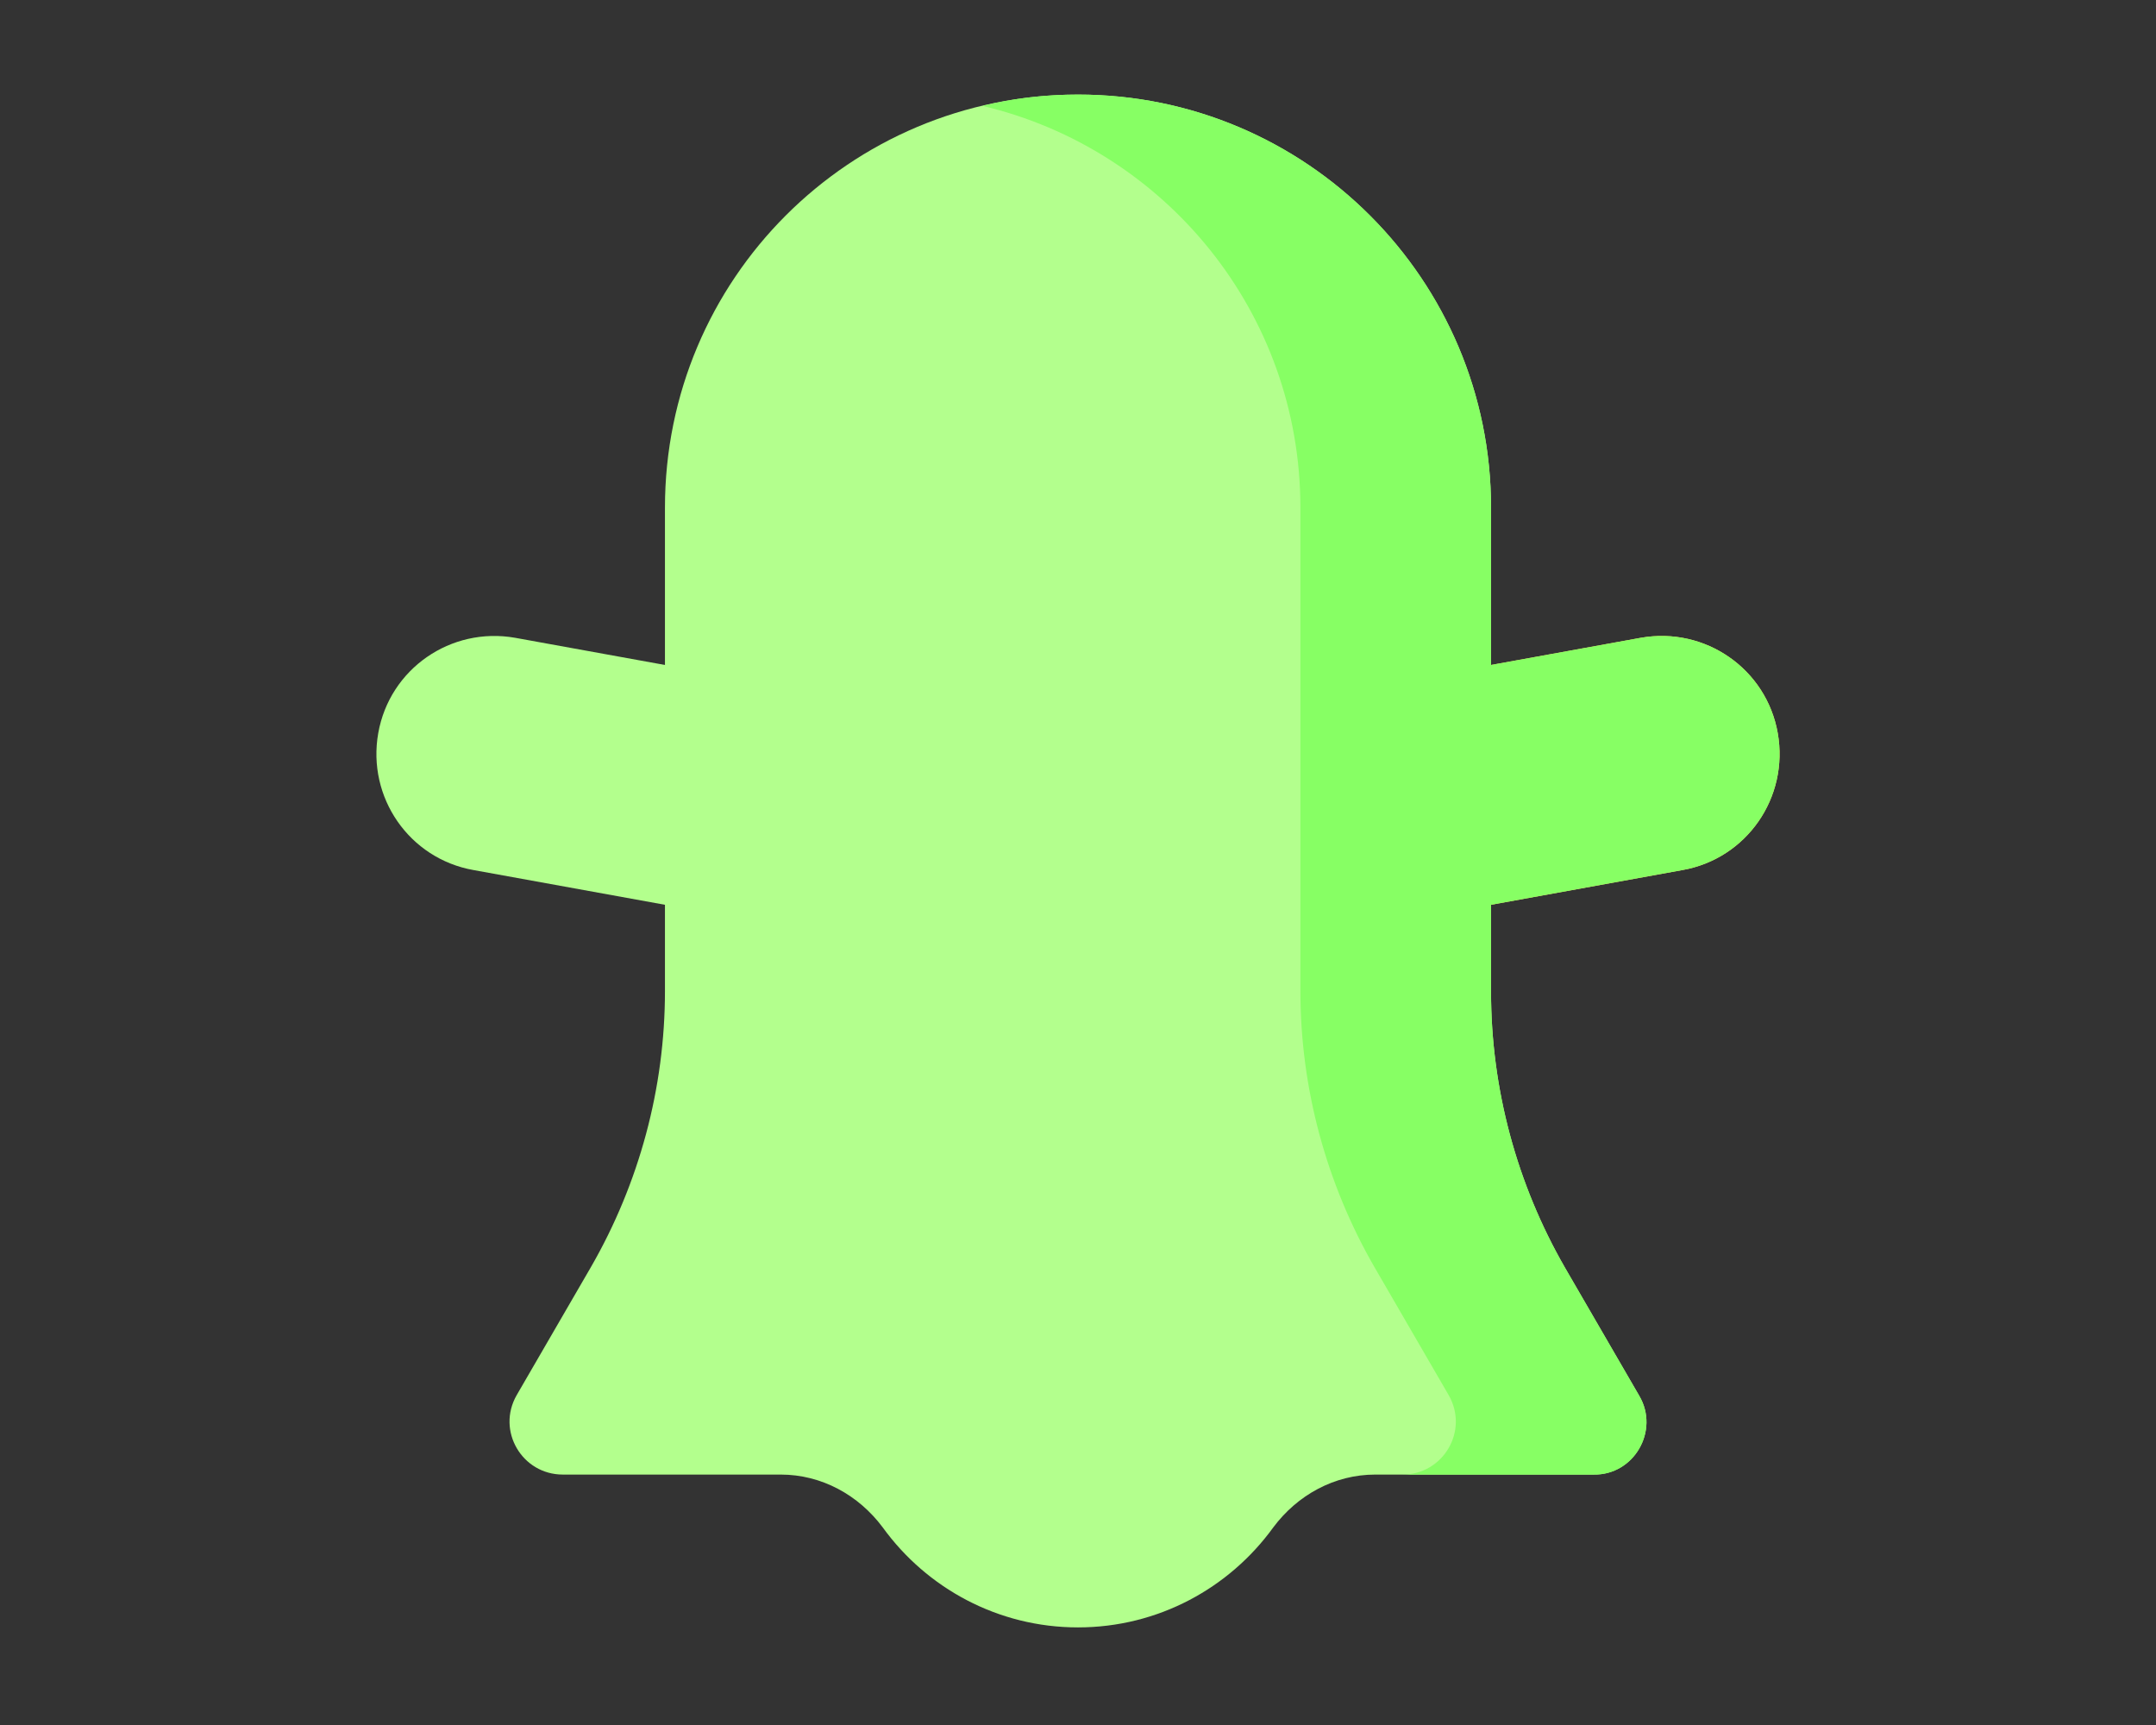 <?xml version="1.0" encoding="utf-8"?>
<!-- Generator: Adobe Illustrator 24.1.1, SVG Export Plug-In . SVG Version: 6.00 Build 0)  -->
<svg version="1.1" id="Calque_1" xmlns="http://www.w3.org/2000/svg" xmlns:xlink="http://www.w3.org/1999/xlink" x="0px" y="0px"
	 viewBox="0 0 285 228" style="enable-background:new 0 0 285 228;" xml:space="preserve">
<rect x="0" y="0" width="285" height="228" fill="#333333" stroke="none"/>
<style type="text/css">
	.st0{fill:#FFD064;}
	.st1{fill:#B3FF8D;}
	.st2{fill:#87FF64;}
</style>
<g>
	<g>
		<path class="st0" d="M181.6,122.4l40.8-7.4c8.5-1.5,14.1-9.6,12.6-18.1l0,0c-1.5-8.5-9.6-14.1-18.1-12.6l-40.8,7.4L181.6,122.4z"
			/>
	</g>
	<g>
		<path class="st1" d="M216.7,184.5l-9.8-16.9c-6.4-11.1-9.8-23.7-9.8-36.5V67.1c0-30.1-24.4-54.6-54.6-54.6S87.9,36.9,87.9,67.1
			V131c0,12.8-3.4,25.4-9.8,36.5l-9.8,16.9c-2.7,4.7,0.7,10.5,6.1,10.5h28.8c5.4,0,10.3,2.7,13.5,7c5.8,8,15.2,13.2,25.8,13.2
			s20-5.2,25.8-13.2c3.2-4.3,8.1-7,13.5-7h28.8C216,195,219.4,189.1,216.7,184.5L216.7,184.5z"/>
	</g>
	<g>
		<g>
			<path class="st2" d="M216.7,184.5l-9.8-16.9c-6.4-11.1-9.8-23.7-9.8-36.5V67.1c0-30.1-24.4-54.6-54.6-54.6
				c-4.4,0-8.6,0.5-12.6,1.5c24.1,5.7,42,27.3,42,53.1V131c0,12.8,3.4,25.4,9.8,36.5l9.8,16.9c2.7,4.7-0.7,10.5-6.1,10.5h25.3
				C216,195,219.4,189.1,216.7,184.5L216.7,184.5z"/>
		</g>
	</g>
	<g>
		<path class="st2" d="M181.6,122.4l40.8-7.4c8.5-1.5,14.1-9.6,12.6-18.1l0,0c-1.5-8.5-9.6-14.1-18.1-12.6l-40.8,7.4L181.6,122.4z"
			/>
	</g>
	<g>
		<path class="st1" d="M103.4,122.4L62.6,115c-8.5-1.5-14.1-9.6-12.6-18.1l0,0c1.5-8.5,9.6-14.1,18.1-12.6l40.8,7.4L103.4,122.4z"/>
	</g>
</g>
</svg>
